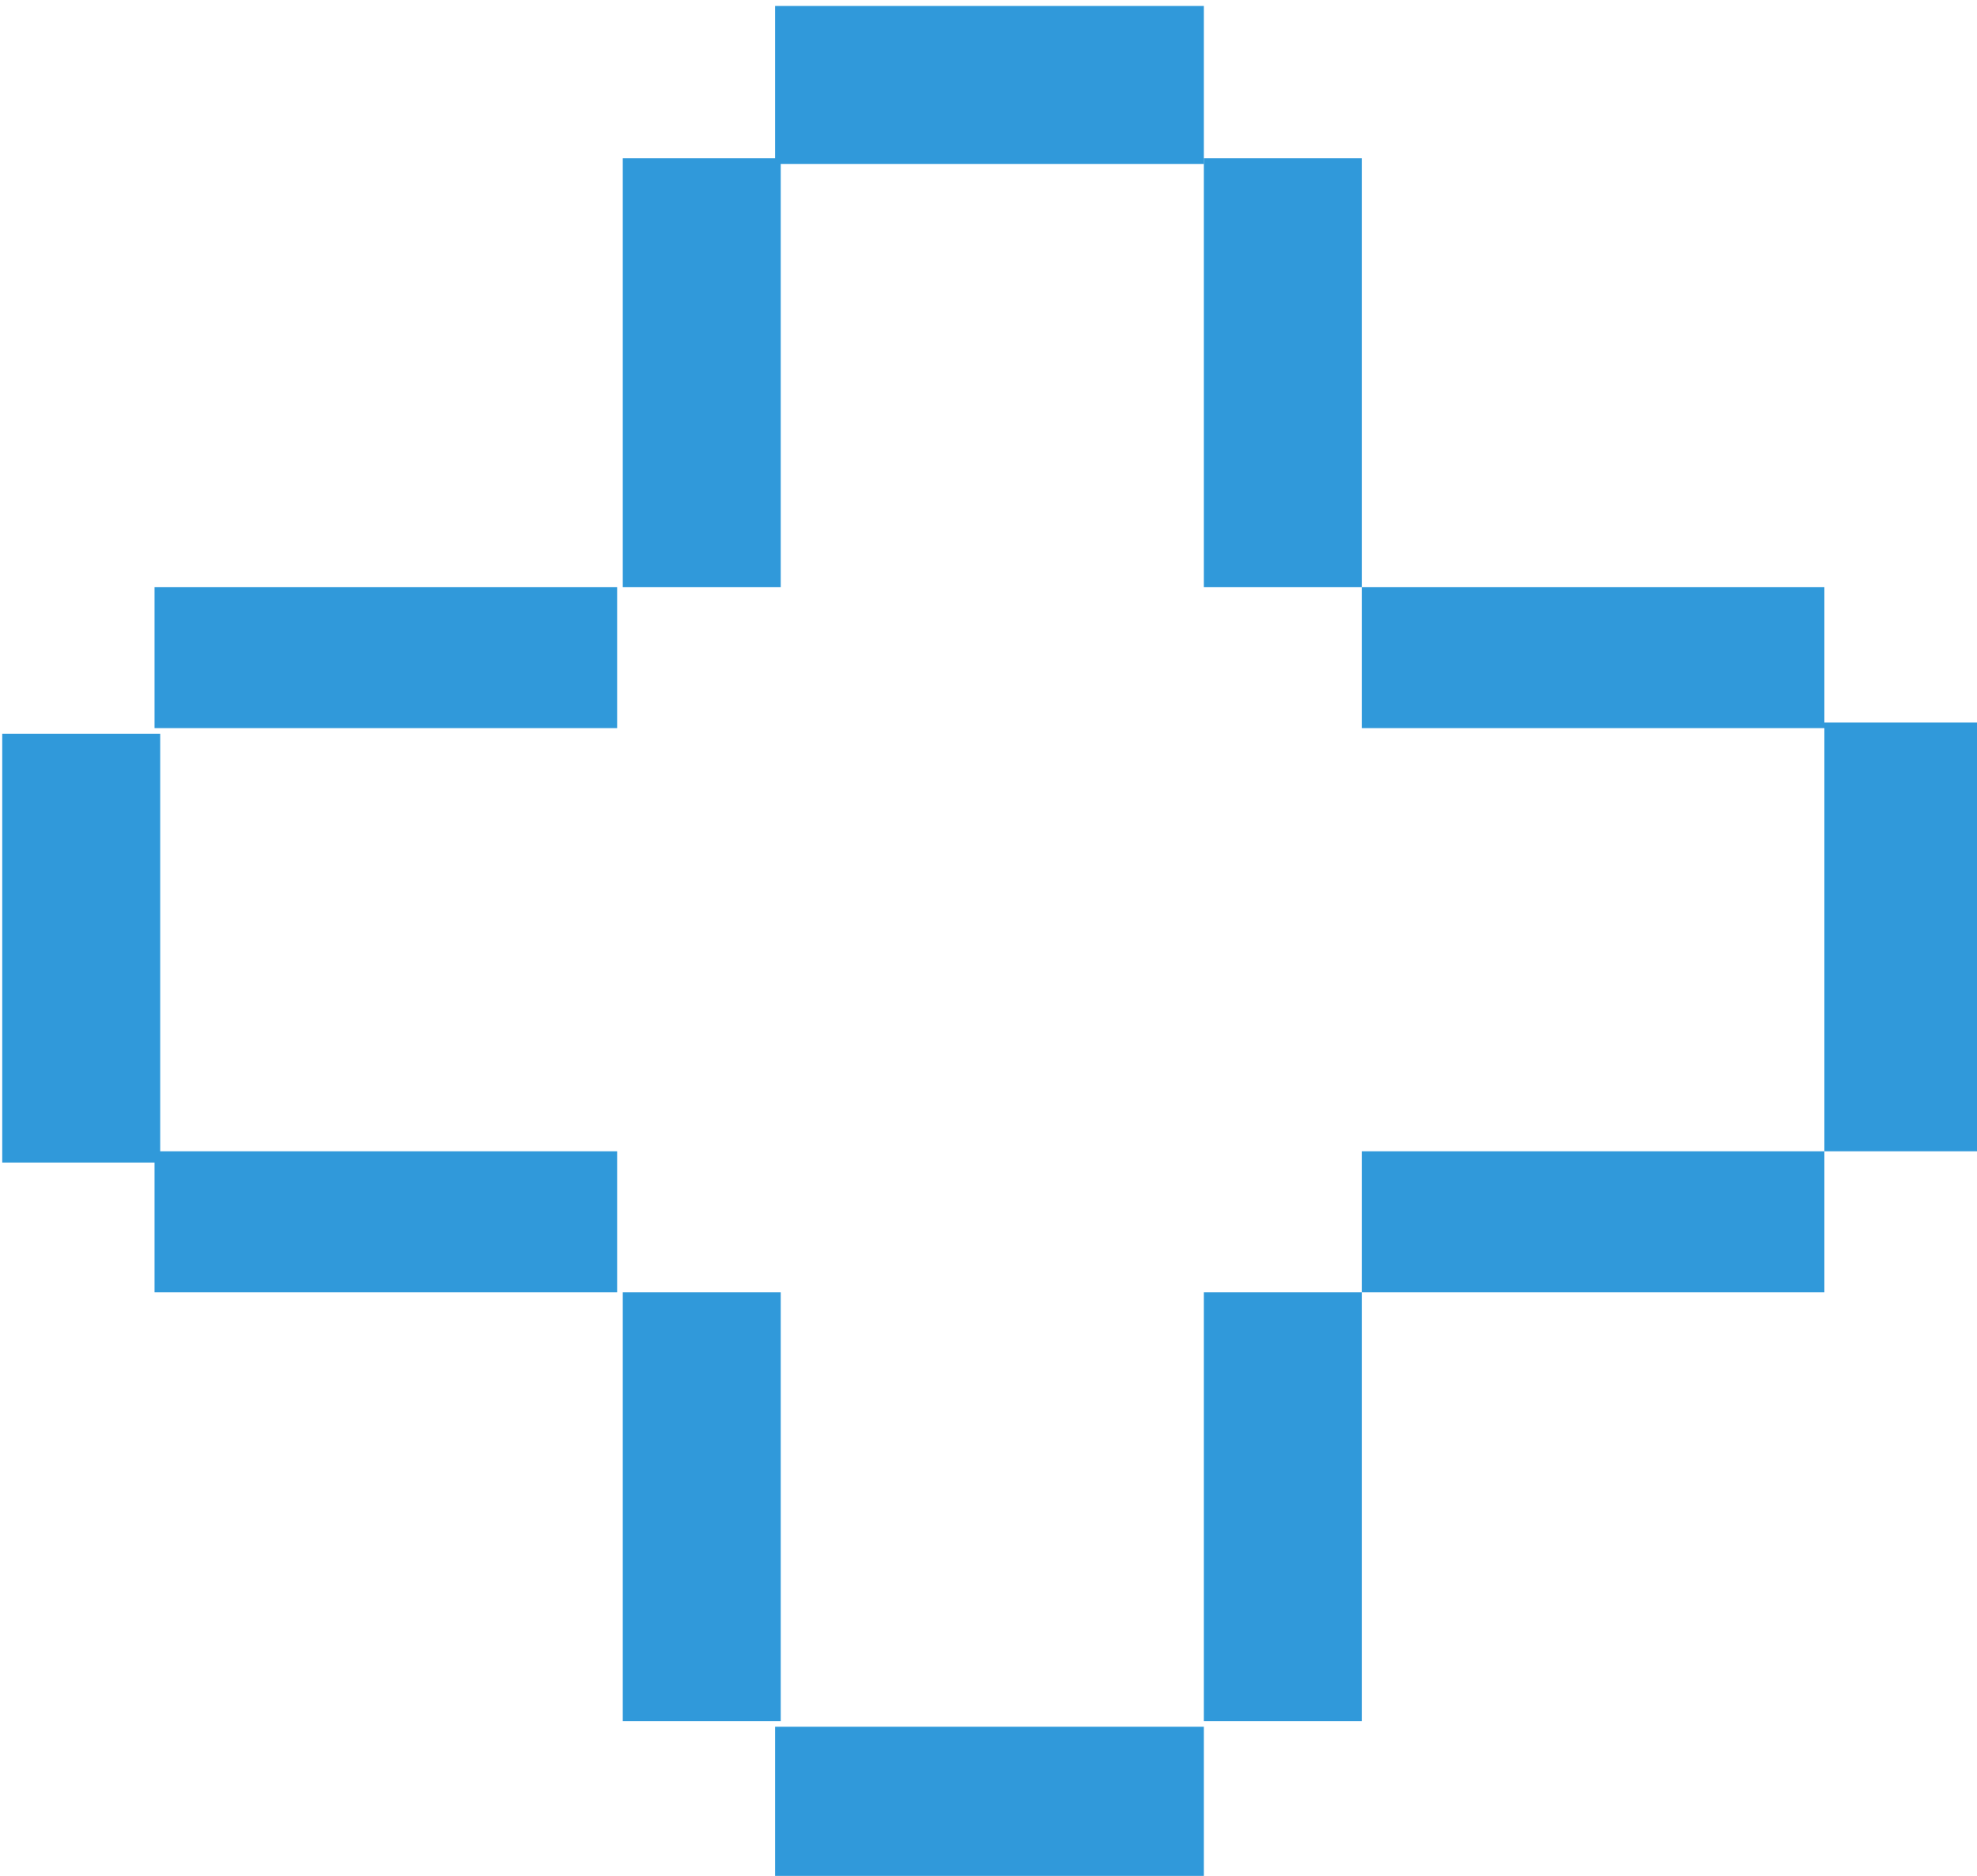 <?xml version="1.0" encoding="UTF-8" standalone="no"?>
<svg
   xmlns:dc="http://purl.org/dc/elements/1.1/"
   xmlns:cc="http://creativecommons.org/ns#"
   xmlns:rdf="http://www.w3.org/1999/02/22-rdf-syntax-ns#"
   xmlns:svg="http://www.w3.org/2000/svg"
   xmlns="http://www.w3.org/2000/svg"
   xmlns:sodipodi="http://sodipodi.sourceforge.net/DTD/sodipodi-0.dtd"
   xmlns:inkscape="http://www.inkscape.org/namespaces/inkscape"
   sodipodi:docname="new.svg"
   inkscape:version="1.0.2 (e86c870879, 2021-01-15)"
   id="svg309"
   version="1.1"
   viewBox="0 0 9.287 8.811"
   height="8.811mm"
   width="9.287mm">
  <defs
     id="defs303" />
  <sodipodi:namedview
     inkscape:window-maximized="1"
     inkscape:window-y="28"
     inkscape:window-x="1920"
     inkscape:window-height="1029"
     inkscape:window-width="1920"
     fit-margin-bottom="0"
     fit-margin-right="0"
     fit-margin-left="0"
     fit-margin-top="0"
     showgrid="false"
     inkscape:document-rotation="0"
     inkscape:current-layer="layer1"
     inkscape:document-units="mm"
     inkscape:cy="-59.0553"
     inkscape:cx="-162.28317"
     inkscape:zoom="2.7359919"
     inkscape:pageshadow="2"
     inkscape:pageopacity="0.0"
     borderopacity="1.0"
     bordercolor="#666666"
     pagecolor="#ffffff"
     id="base" />
  <g
     transform="translate(-127.55,-127.987)"
     id="layer1"
     inkscape:groupmode="layer"
     inkscape:label="Calque 1">
    <g
       transform="matrix(0.265,0,0,0.265,121.439,110.26)"
       id="g496">
      <rect fill="#3099da"
         height="2.8"
         width="7.6"
         class="st2"
         y="67"
         x="36.8"
         id="rect472" />
      <rect fill="#3099da"
         height="2.8"
         width="7.6"
         class="st2"
         y="97.5"
         x="36.8"
         id="rect474" />
      <rect fill="#3099da"
         height="7.6"
         width="2.8"
         class="st2"
         y="79.9"
         x="23.1"
         id="rect476" />
      <rect fill="#3099da"
         height="2.5"
         width="8.2"
         class="st2"
         y="77.3"
         x="25.8"
         id="rect478" />
      <rect fill="#3099da"
         height="7.6"
         width="2.8"
         class="st2"
         y="69.7"
         x="34.1"
         id="rect480" />
      <rect fill="#3099da"
         height="7.6"
         width="2.8"
         class="st2"
         y="69.7"
         x="44.4"
         id="rect482" />
      <rect fill="#3099da"
         height="2.5"
         width="8.2"
         class="st2"
         y="87.3"
         x="25.8"
         id="rect484" />
      <rect fill="#3099da"
         height="7.6"
         width="2.8"
         class="st2"
         y="79.7"
         x="55.4"
         id="rect486" />
      <rect fill="#3099da"
         height="2.5"
         width="8.2"
         class="st2"
         y="87.3"
         x="47.2"
         id="rect488" />
      <rect fill="#3099da"
         height="2.5"
         width="8.2"
         class="st2"
         y="77.3"
         x="47.2"
         id="rect490" />
      <rect fill="#3099da"
         height="7.6"
         width="2.8"
         class="st2"
         y="89.8"
         x="44.4"
         id="rect492" />
      <rect fill="#3099da"
         height="7.6"
         width="2.8"
         class="st2"
         y="89.8"
         x="34.1"
         id="rect494" />
    </g>
  </g>
</svg>
